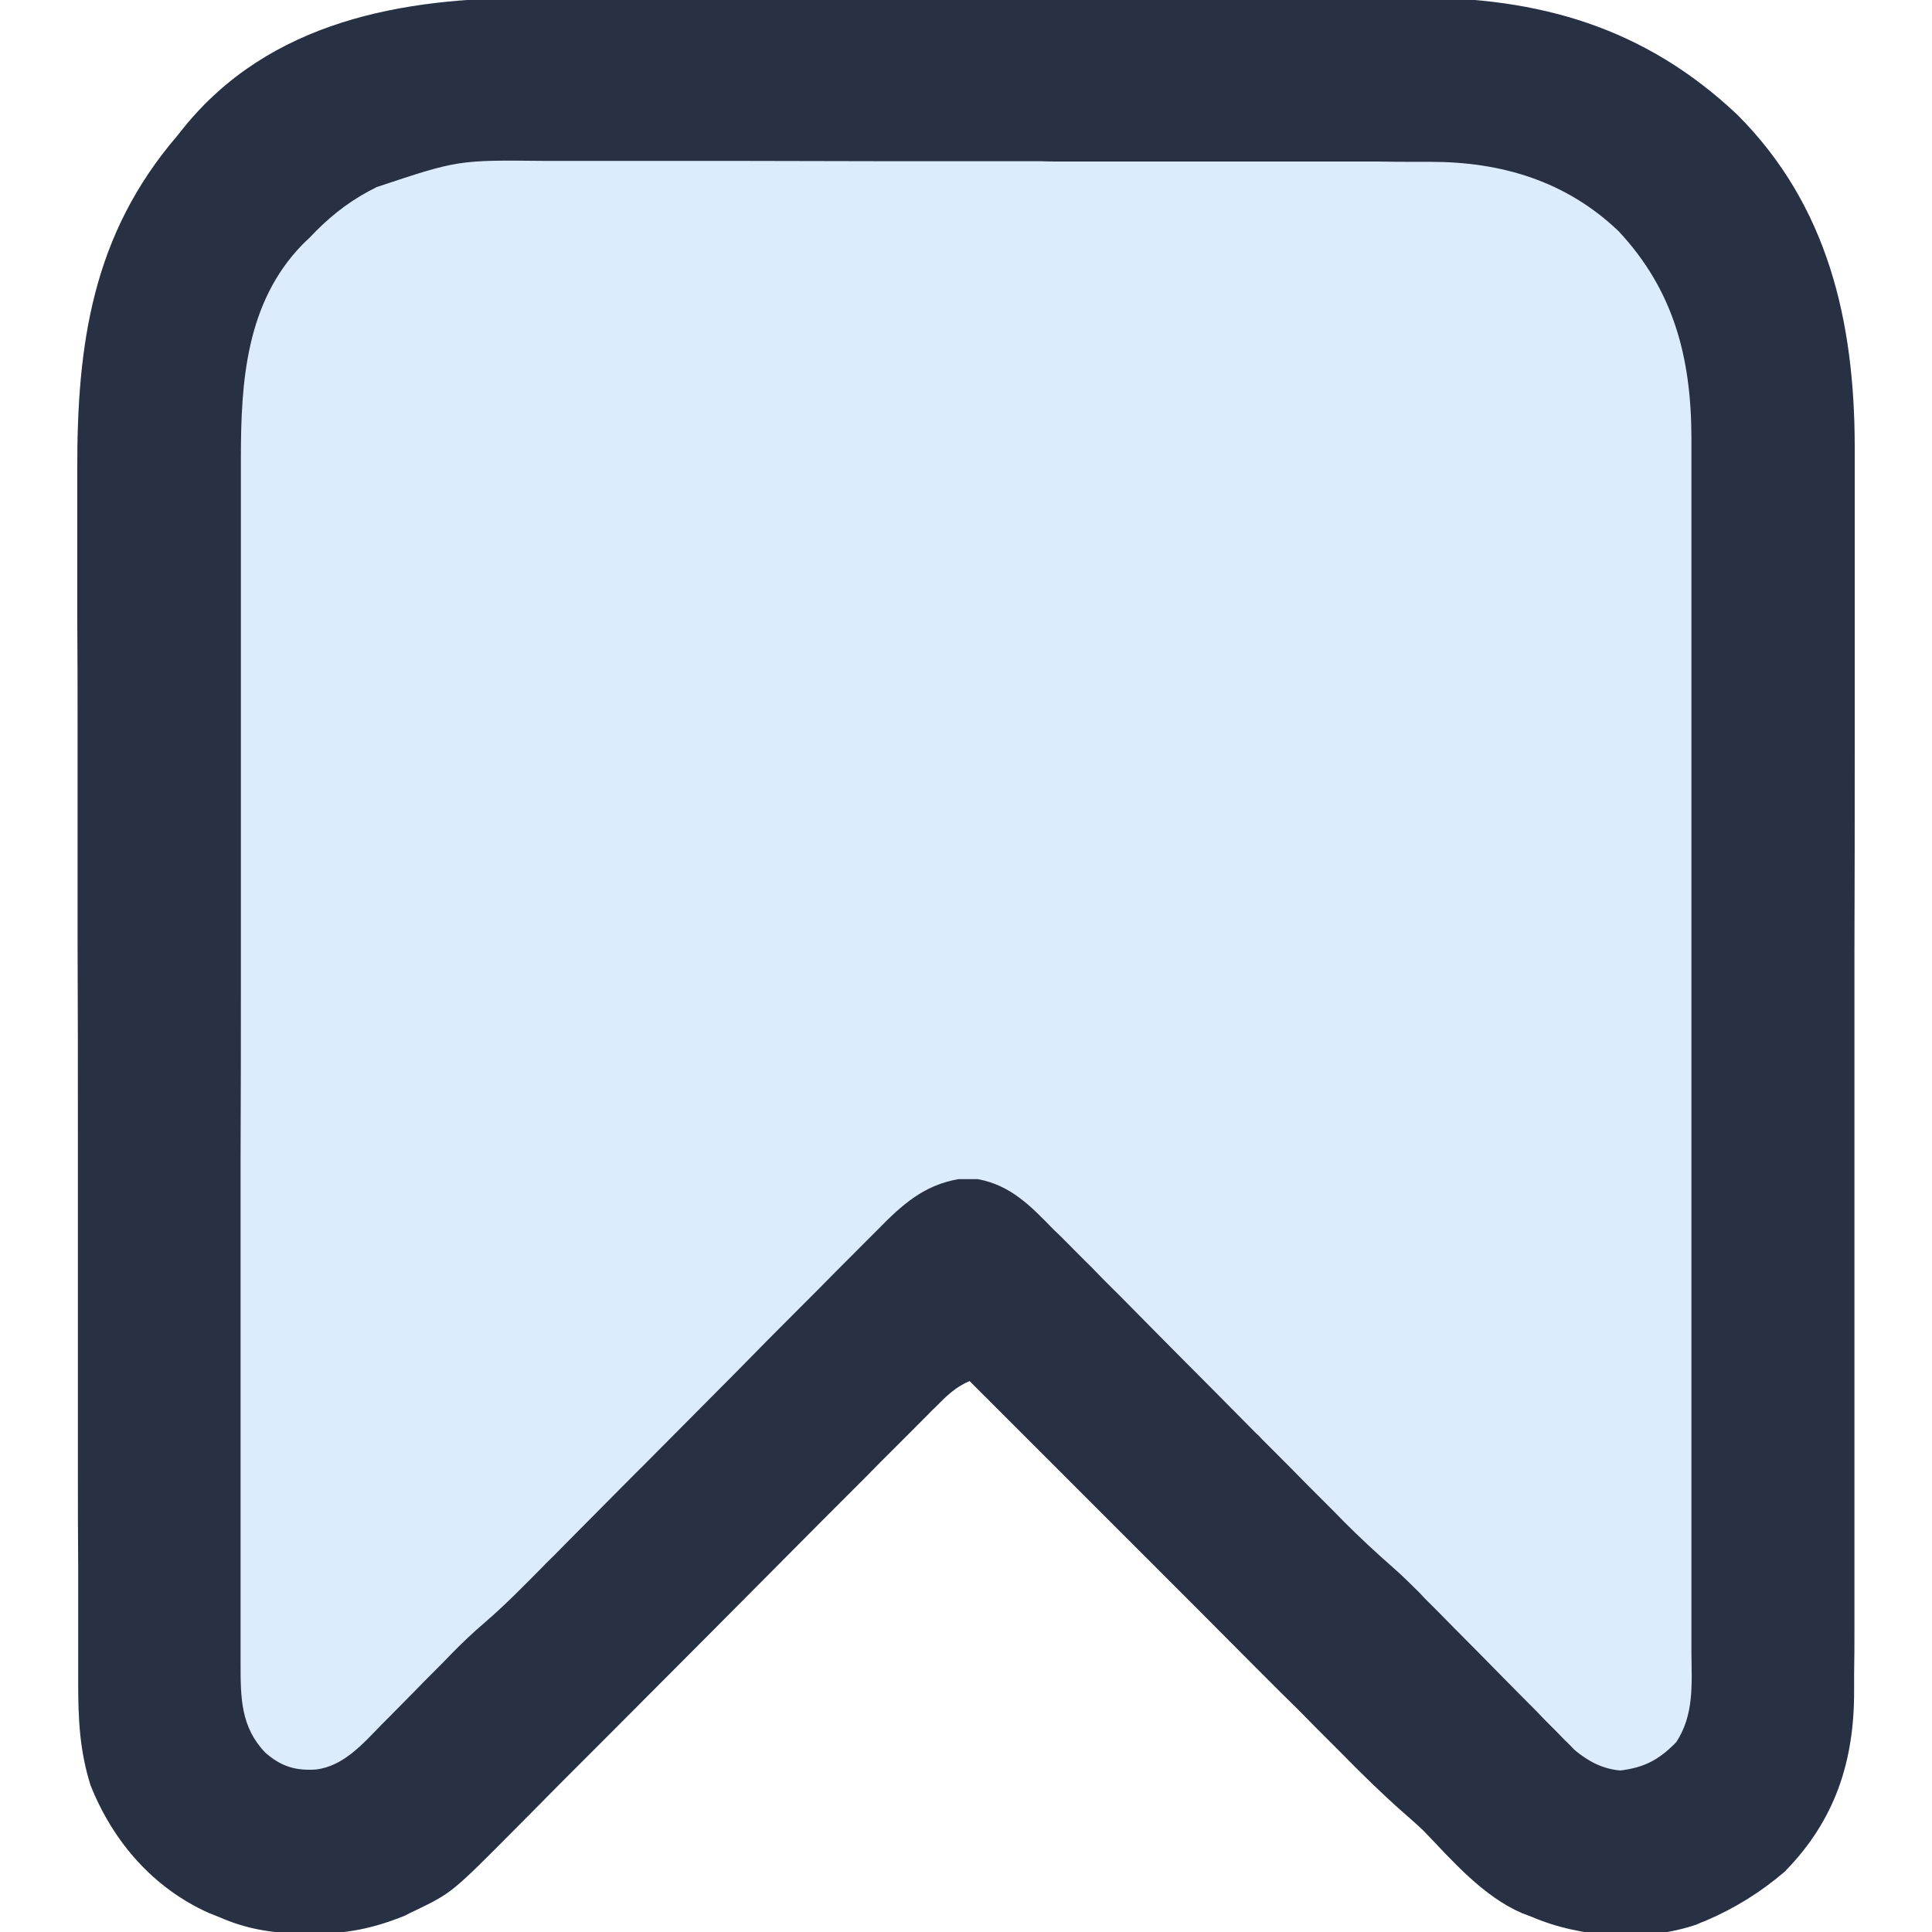 <?xml version="1.0" encoding="UTF-8"?>
<svg xmlns="http://www.w3.org/2000/svg" xmlns:xlink="http://www.w3.org/1999/xlink" width="25px" height="25px" viewBox="0 0 25 25" version="1.1">
<g id="surface1">
<path style=" stroke:none;fill-rule:nonzero;fill:rgb(86.275%,92.549%,98.824%);fill-opacity:1;" d="M 6.883 -0.027 C 7.02 -0.027 7.156 -0.027 7.293 -0.027 C 7.621 -0.027 7.949 -0.027 8.277 -0.027 C 8.547 -0.027 8.816 -0.027 9.082 -0.027 C 9.121 -0.027 9.16 -0.027 9.199 -0.027 C 9.277 -0.027 9.355 -0.027 9.434 -0.027 C 10.16 -0.027 10.891 -0.027 11.617 -0.027 C 12.281 -0.027 12.945 -0.027 13.609 -0.031 C 14.297 -0.031 14.98 -0.031 15.664 -0.031 C 15.742 -0.031 15.82 -0.031 15.898 -0.031 C 15.938 -0.031 15.973 -0.031 16.012 -0.031 C 16.281 -0.031 16.547 -0.031 16.816 -0.031 C 17.141 -0.031 17.469 -0.031 17.793 -0.031 C 17.961 -0.031 18.125 -0.031 18.293 -0.031 C 19.914 -0.039 21.281 0.352 22.48 1.484 C 23.656 2.66 23.996 4.16 24 5.77 C 24 5.93 24 6.094 24 6.254 C 24 6.473 24 6.688 24 6.906 C 24 7.332 24 7.754 24 8.18 C 24 8.676 24 9.172 24 9.664 C 24 10.547 24 11.434 23.996 12.316 C 23.996 13.172 23.996 14.027 23.996 14.883 C 23.996 15.816 23.996 16.754 23.996 17.688 C 23.996 17.785 23.996 17.887 23.996 17.984 C 23.996 18.035 23.996 18.082 23.996 18.133 C 23.996 18.48 23.996 18.824 23.996 19.168 C 23.996 19.59 23.996 20.008 23.996 20.43 C 23.996 20.641 23.996 20.855 23.996 21.07 C 23.996 21.266 23.996 21.461 23.992 21.66 C 23.992 21.73 23.992 21.801 23.992 21.871 C 23.996 22.789 23.746 23.555 23.094 24.219 C 22.785 24.484 22.445 24.695 22.07 24.855 C 22.016 24.875 22.016 24.875 21.957 24.902 C 21.297 25.129 20.461 25.078 19.824 24.805 C 19.781 24.789 19.742 24.773 19.699 24.758 C 19.191 24.539 18.801 24.086 18.426 23.695 C 18.332 23.605 18.238 23.523 18.141 23.438 C 17.879 23.207 17.629 22.961 17.383 22.711 C 17.328 22.656 17.277 22.605 17.223 22.551 C 17.082 22.41 16.938 22.266 16.797 22.121 C 16.645 21.973 16.496 21.824 16.348 21.676 C 16.066 21.391 15.781 21.109 15.5 20.824 C 15.18 20.504 14.855 20.18 14.535 19.859 C 13.871 19.195 13.211 18.535 12.547 17.871 C 12.359 17.949 12.242 18.07 12.098 18.215 C 12.059 18.25 12.059 18.25 12.023 18.289 C 11.938 18.375 11.855 18.457 11.77 18.543 C 11.711 18.602 11.648 18.664 11.59 18.723 C 11.457 18.855 11.328 18.984 11.199 19.117 C 10.992 19.324 10.789 19.527 10.582 19.734 C 10.109 20.211 9.633 20.688 9.16 21.164 C 8.727 21.598 8.293 22.035 7.859 22.469 C 7.656 22.672 7.449 22.879 7.246 23.082 C 7.117 23.211 6.992 23.34 6.863 23.469 C 6.805 23.527 6.746 23.586 6.688 23.645 C 5.848 24.492 5.848 24.492 5.371 24.723 C 5.305 24.754 5.305 24.754 5.238 24.789 C 4.832 24.953 4.473 25.027 4.039 25.02 C 3.988 25.02 3.938 25.02 3.887 25.02 C 3.504 25.012 3.188 24.961 2.832 24.805 C 2.789 24.789 2.746 24.77 2.703 24.754 C 1.98 24.43 1.461 23.828 1.172 23.102 C 1.031 22.656 1.012 22.246 1.012 21.781 C 1.012 21.711 1.012 21.637 1.012 21.562 C 1.012 21.359 1.012 21.16 1.012 20.957 C 1.012 20.738 1.012 20.523 1.012 20.305 C 1.008 19.879 1.008 19.453 1.008 19.027 C 1.008 18.68 1.008 18.332 1.008 17.984 C 1.008 17 1.008 16.016 1.008 15.031 C 1.008 14.98 1.008 14.926 1.008 14.871 C 1.008 14.816 1.008 14.766 1.008 14.711 C 1.008 13.852 1.008 12.992 1.004 12.133 C 1.004 11.246 1.004 10.363 1.004 9.48 C 1.004 8.984 1.004 8.488 1 7.992 C 1 7.57 1 7.148 1 6.727 C 1 6.512 1 6.297 1 6.082 C 0.996 4.449 1.195 3.039 2.293 1.758 C 2.32 1.727 2.344 1.691 2.371 1.66 C 3.492 0.27 5.207 -0.031 6.883 -0.027 Z M 6.883 -0.027 "/>
<path style=" stroke:none;fill-rule:nonzero;fill:rgb(15.686%,18.824%,26.667%);fill-opacity:1;" d="M 6.883 -0.027 C 7.02 -0.027 7.156 -0.027 7.293 -0.027 C 7.621 -0.027 7.949 -0.027 8.277 -0.027 C 8.547 -0.027 8.816 -0.027 9.082 -0.027 C 9.121 -0.027 9.16 -0.027 9.199 -0.027 C 9.277 -0.027 9.355 -0.027 9.434 -0.027 C 10.16 -0.027 10.891 -0.027 11.617 -0.027 C 12.281 -0.027 12.945 -0.027 13.609 -0.031 C 14.297 -0.031 14.98 -0.031 15.664 -0.031 C 15.742 -0.031 15.82 -0.031 15.898 -0.031 C 15.938 -0.031 15.973 -0.031 16.012 -0.031 C 16.281 -0.031 16.547 -0.031 16.816 -0.031 C 17.141 -0.031 17.469 -0.031 17.793 -0.031 C 17.961 -0.031 18.125 -0.031 18.293 -0.031 C 19.914 -0.039 21.281 0.352 22.48 1.484 C 23.656 2.66 23.996 4.16 24 5.77 C 24 5.93 24 6.094 24 6.254 C 24 6.473 24 6.688 24 6.906 C 24 7.332 24 7.754 24 8.18 C 24 8.676 24 9.172 24 9.664 C 24 10.547 24 11.434 23.996 12.316 C 23.996 13.172 23.996 14.027 23.996 14.883 C 23.996 15.816 23.996 16.754 23.996 17.688 C 23.996 17.785 23.996 17.887 23.996 17.984 C 23.996 18.035 23.996 18.082 23.996 18.133 C 23.996 18.48 23.996 18.824 23.996 19.168 C 23.996 19.59 23.996 20.008 23.996 20.43 C 23.996 20.641 23.996 20.855 23.996 21.07 C 23.996 21.266 23.996 21.461 23.992 21.66 C 23.992 21.73 23.992 21.801 23.992 21.871 C 23.996 22.789 23.746 23.555 23.094 24.219 C 22.785 24.484 22.445 24.695 22.07 24.855 C 22.016 24.875 22.016 24.875 21.957 24.902 C 21.297 25.129 20.461 25.078 19.824 24.805 C 19.781 24.789 19.742 24.773 19.699 24.758 C 19.191 24.539 18.801 24.086 18.426 23.695 C 18.332 23.605 18.238 23.523 18.141 23.438 C 17.879 23.207 17.629 22.961 17.383 22.711 C 17.328 22.656 17.277 22.605 17.223 22.551 C 17.082 22.41 16.938 22.266 16.797 22.121 C 16.645 21.973 16.496 21.824 16.348 21.676 C 16.066 21.391 15.781 21.109 15.5 20.824 C 15.18 20.504 14.855 20.18 14.535 19.859 C 13.871 19.195 13.211 18.535 12.547 17.871 C 12.359 17.949 12.242 18.07 12.098 18.215 C 12.059 18.25 12.059 18.25 12.023 18.289 C 11.938 18.375 11.855 18.457 11.77 18.543 C 11.711 18.602 11.648 18.664 11.59 18.723 C 11.457 18.855 11.328 18.984 11.199 19.117 C 10.992 19.324 10.789 19.527 10.582 19.734 C 10.109 20.211 9.633 20.688 9.16 21.164 C 8.727 21.598 8.293 22.035 7.859 22.469 C 7.656 22.672 7.449 22.879 7.246 23.082 C 7.117 23.211 6.992 23.34 6.863 23.469 C 6.805 23.527 6.746 23.586 6.688 23.645 C 5.848 24.492 5.848 24.492 5.371 24.723 C 5.305 24.754 5.305 24.754 5.238 24.789 C 4.832 24.953 4.473 25.027 4.039 25.02 C 3.988 25.02 3.938 25.02 3.887 25.02 C 3.504 25.012 3.188 24.961 2.832 24.805 C 2.789 24.789 2.746 24.77 2.703 24.754 C 1.98 24.43 1.461 23.828 1.172 23.102 C 1.031 22.656 1.012 22.246 1.012 21.781 C 1.012 21.711 1.012 21.637 1.012 21.562 C 1.012 21.359 1.012 21.16 1.012 20.957 C 1.012 20.738 1.012 20.523 1.012 20.305 C 1.008 19.879 1.008 19.453 1.008 19.027 C 1.008 18.68 1.008 18.332 1.008 17.984 C 1.008 17 1.008 16.016 1.008 15.031 C 1.008 14.98 1.008 14.926 1.008 14.871 C 1.008 14.816 1.008 14.766 1.008 14.711 C 1.008 13.852 1.008 12.992 1.004 12.133 C 1.004 11.246 1.004 10.363 1.004 9.48 C 1.004 8.984 1.004 8.488 1 7.992 C 1 7.57 1 7.148 1 6.727 C 1 6.512 1 6.297 1 6.082 C 0.996 4.449 1.195 3.039 2.293 1.758 C 2.32 1.727 2.344 1.691 2.371 1.66 C 3.492 0.27 5.207 -0.031 6.883 -0.027 Z M 4.871 2.422 C 4.84 2.441 4.805 2.457 4.773 2.473 C 4.477 2.633 4.234 2.832 4.004 3.078 C 3.973 3.105 3.941 3.137 3.91 3.168 C 3.184 3.918 3.117 4.938 3.117 5.926 C 3.117 5.992 3.117 6.062 3.117 6.133 C 3.117 6.32 3.117 6.512 3.117 6.703 C 3.117 6.906 3.117 7.109 3.117 7.316 C 3.117 7.719 3.117 8.117 3.117 8.52 C 3.117 8.844 3.117 9.172 3.117 9.496 C 3.117 10.422 3.117 11.344 3.117 12.27 C 3.117 12.32 3.117 12.367 3.117 12.422 C 3.117 12.469 3.117 12.52 3.117 12.57 C 3.117 13.379 3.117 14.188 3.113 14.996 C 3.113 15.828 3.113 16.656 3.113 17.488 C 3.113 17.953 3.113 18.418 3.113 18.887 C 3.113 19.281 3.113 19.68 3.113 20.074 C 3.113 20.277 3.113 20.48 3.113 20.684 C 3.113 20.867 3.113 21.055 3.113 21.238 C 3.113 21.336 3.113 21.434 3.113 21.535 C 3.113 21.973 3.117 22.352 3.434 22.68 C 3.633 22.855 3.82 22.914 4.082 22.898 C 4.441 22.859 4.695 22.566 4.938 22.316 C 4.969 22.285 5 22.254 5.035 22.219 C 5.137 22.117 5.238 22.012 5.34 21.91 C 5.441 21.805 5.543 21.703 5.648 21.598 C 5.711 21.535 5.773 21.473 5.836 21.406 C 5.977 21.262 6.121 21.125 6.277 20.992 C 6.539 20.766 6.777 20.523 7.02 20.277 C 7.07 20.223 7.125 20.172 7.176 20.121 C 7.285 20.008 7.398 19.898 7.508 19.785 C 7.684 19.609 7.859 19.43 8.035 19.254 C 8.062 19.227 8.094 19.195 8.125 19.164 C 8.184 19.102 8.246 19.043 8.309 18.98 C 8.715 18.57 9.125 18.16 9.531 17.75 C 9.805 17.469 10.082 17.191 10.359 16.914 C 10.504 16.77 10.652 16.621 10.797 16.473 C 10.934 16.336 11.07 16.199 11.207 16.062 C 11.258 16.012 11.309 15.961 11.359 15.91 C 11.672 15.59 11.953 15.336 12.402 15.258 C 12.445 15.258 12.484 15.258 12.527 15.258 C 12.57 15.258 12.609 15.258 12.652 15.258 C 13.082 15.336 13.344 15.613 13.637 15.914 C 13.684 15.957 13.727 16 13.77 16.043 C 13.891 16.164 14.008 16.285 14.129 16.402 C 14.25 16.531 14.379 16.656 14.504 16.781 C 14.738 17.02 14.977 17.258 15.211 17.496 C 15.559 17.844 15.906 18.195 16.25 18.543 C 16.277 18.566 16.305 18.594 16.328 18.621 C 16.379 18.672 16.43 18.723 16.48 18.773 C 16.629 18.922 16.777 19.07 16.926 19.223 C 16.996 19.293 17.066 19.363 17.137 19.434 C 17.223 19.52 17.309 19.605 17.391 19.691 C 17.598 19.898 17.809 20.094 18.027 20.285 C 18.148 20.391 18.262 20.504 18.375 20.617 C 18.398 20.641 18.418 20.664 18.441 20.688 C 18.492 20.738 18.539 20.785 18.59 20.836 C 18.668 20.914 18.742 20.992 18.82 21.07 C 19.043 21.293 19.262 21.516 19.48 21.738 C 19.617 21.875 19.75 22.012 19.887 22.148 C 19.938 22.203 19.988 22.254 20.039 22.305 C 20.113 22.379 20.184 22.449 20.254 22.523 C 20.297 22.562 20.336 22.605 20.379 22.648 C 20.555 22.793 20.738 22.891 20.969 22.91 C 21.281 22.871 21.469 22.77 21.691 22.543 C 21.922 22.188 21.891 21.801 21.887 21.391 C 21.887 21.32 21.887 21.25 21.887 21.18 C 21.887 20.992 21.887 20.801 21.887 20.609 C 21.887 20.402 21.887 20.195 21.887 19.988 C 21.887 19.586 21.887 19.18 21.887 18.777 C 21.887 18.449 21.887 18.121 21.887 17.793 C 21.887 17.723 21.887 17.723 21.887 17.648 C 21.887 17.555 21.887 17.461 21.887 17.363 C 21.887 16.473 21.887 15.582 21.887 14.691 C 21.887 13.926 21.887 13.164 21.887 12.398 C 21.887 11.512 21.887 10.625 21.887 9.734 C 21.887 9.641 21.887 9.547 21.887 9.453 C 21.887 9.406 21.887 9.359 21.887 9.309 C 21.887 8.98 21.887 8.656 21.887 8.328 C 21.887 7.926 21.887 7.527 21.887 7.125 C 21.887 6.922 21.887 6.719 21.887 6.516 C 21.887 6.328 21.887 6.141 21.887 5.953 C 21.887 5.855 21.887 5.758 21.887 5.656 C 21.883 4.629 21.66 3.758 20.945 2.992 C 20.266 2.344 19.434 2.094 18.508 2.094 C 18.457 2.094 18.402 2.094 18.348 2.094 C 18.172 2.094 17.992 2.094 17.812 2.09 C 17.688 2.09 17.559 2.09 17.43 2.09 C 17.082 2.09 16.734 2.09 16.387 2.09 C 16.172 2.09 15.953 2.09 15.738 2.09 C 15.137 2.09 14.535 2.09 13.934 2.09 C 13.895 2.09 13.855 2.09 13.816 2.09 C 13.758 2.09 13.758 2.09 13.699 2.09 C 13.621 2.09 13.543 2.09 13.465 2.086 C 13.406 2.086 13.406 2.086 13.348 2.086 C 12.719 2.086 12.09 2.086 11.465 2.086 C 10.82 2.086 10.172 2.082 9.527 2.082 C 9.168 2.082 8.805 2.082 8.441 2.082 C 8.133 2.082 7.824 2.082 7.516 2.082 C 7.359 2.082 7.203 2.082 7.047 2.082 C 5.926 2.07 5.926 2.07 4.871 2.422 Z M 4.871 2.422 "/>
</g>
</svg>
